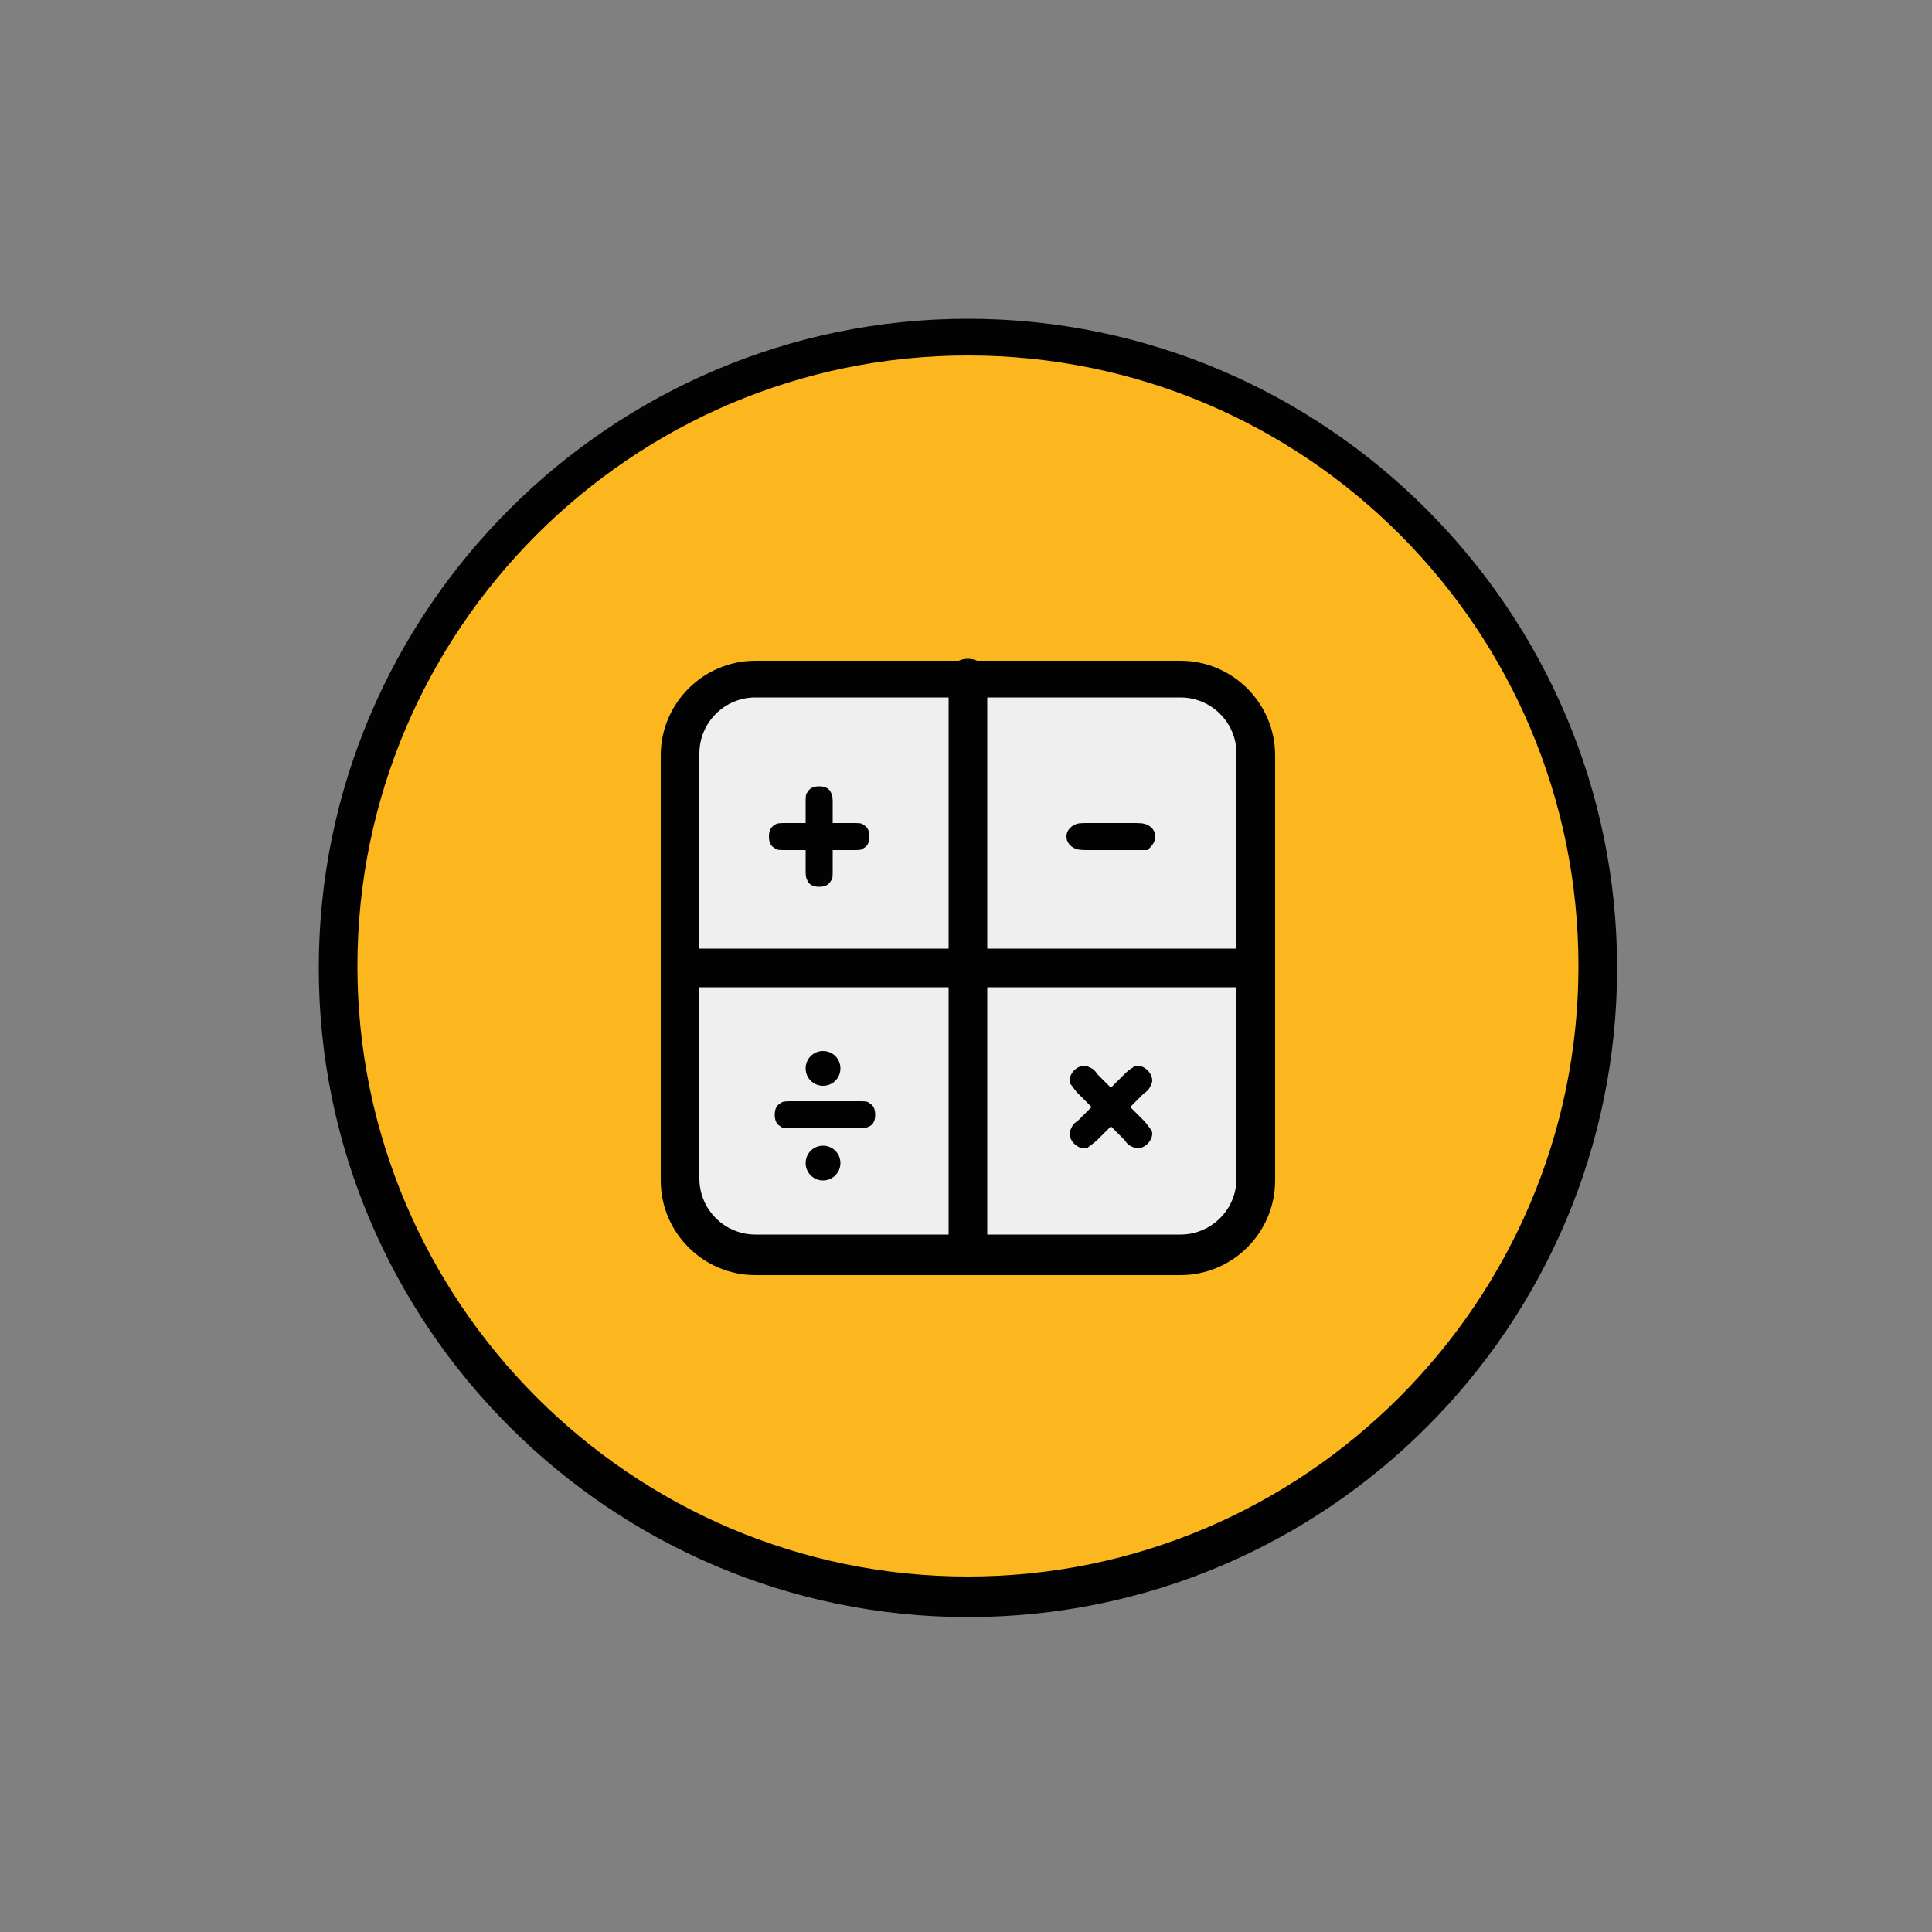 <?xml version="1.0" encoding="utf-8"?>
<!-- Generator: Adobe Illustrator 18.1.1, SVG Export Plug-In . SVG Version: 6.00 Build 0)  -->
<!DOCTYPE svg PUBLIC "-//W3C//DTD SVG 1.1//EN" "http://www.w3.org/Graphics/SVG/1.1/DTD/svg11.dtd">
<svg version="1.1" id="Layer_1" xmlns="http://www.w3.org/2000/svg" xmlns:xlink="http://www.w3.org/1999/xlink" x="0px" y="0px"
	 width="100px" height="100px" viewBox="0 0 100 100" enable-background="new 0 0 100 100" xml:space="preserve">
<rect x="0" y="0" width="100" height="100" fill="#808080" stroke="none"/>
<g>
	<circle fill="#FCB61E" cx="50.1" cy="50.1" r="32.6"/>
	<path fill="#020202" d="M50.1,83.7c-18.5,0-33.6-15.1-33.6-33.6c0-18.5,15.1-33.6,33.6-33.6s33.6,15.1,33.6,33.6
		C83.7,68.6,68.7,83.7,50.1,83.7z M50.1,18.4c-17.4,0-31.6,14.2-31.6,31.6s14.2,31.6,31.6,31.6c17.4,0,31.6-14.2,31.6-31.6
		S67.6,18.4,50.1,18.4z"/>
</g>
<g>
	<path fill="#EFEFEF" d="M61.1,65h-22c-2.2,0-3.9-1.8-3.9-3.9v-22c0-2.2,1.8-3.9,3.9-3.9h22c2.2,0,3.9,1.8,3.9,3.9v22
		C65,63.2,63.3,65,61.1,65z"/>
	<path fill="#020202" d="M61.1,66h-22c-2.7,0-4.9-2.2-4.9-4.9v-22c0-2.7,2.2-4.9,4.9-4.9h22c2.7,0,4.9,2.2,4.9,4.9v22
		C66,63.8,63.8,66,61.1,66z M39.1,36.1c-1.6,0-2.9,1.3-2.9,2.9v22c0,1.6,1.3,2.9,2.9,2.9h22c1.6,0,2.9-1.3,2.9-2.9v-22
		c0-1.6-1.3-2.9-2.9-2.9H39.1z"/>
</g>
<g>
	<path fill="#020202" d="M65,51.1H35.2c-0.6,0-1-0.4-1-1s0.4-1,1-1H65c0.6,0,1,0.4,1,1S65.6,51.1,65,51.1z"/>
</g>
<g>
	<path fill="#020202" d="M50.1,66c-0.6,0-1-0.4-1-1V35.1c0-0.6,0.4-1,1-1s1,0.4,1,1V65C51.1,65.5,50.7,66,50.1,66z"/>
</g>
<g>
	<path fill="#020202" d="M58.5,57.3l0.7,0.7c0.2,0.2,0.3,0.4,0.4,0.5c0.1,0.2,0,0.5-0.2,0.7c-0.2,0.2-0.5,0.3-0.7,0.2
		c-0.2-0.1-0.3-0.1-0.5-0.4l-0.7-0.7L56.8,59c-0.2,0.2-0.4,0.3-0.5,0.4c-0.2,0.1-0.5,0-0.7-0.2c-0.2-0.2-0.3-0.5-0.2-0.7
		c0.1-0.2,0.1-0.3,0.4-0.5l0.7-0.7l-0.7-0.7c-0.2-0.2-0.3-0.4-0.4-0.5c-0.1-0.2,0-0.5,0.2-0.7c0.2-0.2,0.5-0.3,0.7-0.2
		c0.2,0.1,0.3,0.1,0.5,0.4l0.7,0.7l0.7-0.7c0.3-0.3,0.4-0.3,0.5-0.4c0.2-0.1,0.5,0,0.7,0.2c0.2,0.2,0.3,0.5,0.2,0.7
		c-0.1,0.2-0.1,0.3-0.4,0.5L58.5,57.3z"/>
</g>
<g>
	<path fill="#020202" d="M59.4,44C59.2,44,59,44,58.6,44h-2.2c-0.4,0-0.6,0-0.8-0.1c-0.2-0.1-0.4-0.3-0.4-0.6s0.2-0.5,0.4-0.6
		c0.2-0.1,0.3-0.1,0.8-0.1h2.2c0.4,0,0.6,0,0.8,0.1c0.2,0.1,0.4,0.3,0.4,0.6S59.6,43.8,59.4,44z"/>
</g>
<g>
	<path fill="#020202" d="M43.1,44v1c0,0.4,0,0.5-0.1,0.6c-0.1,0.2-0.3,0.3-0.6,0.3c-0.3,0-0.5-0.1-0.6-0.3c-0.1-0.2-0.1-0.3-0.1-0.6
		v-1h-1c-0.4,0-0.5,0-0.6-0.1c-0.2-0.1-0.3-0.3-0.3-0.6c0-0.3,0.1-0.5,0.3-0.6c0.1-0.1,0.3-0.1,0.6-0.1h1v-1c0-0.4,0-0.5,0.1-0.6
		c0.1-0.2,0.3-0.3,0.6-0.3c0.3,0,0.5,0.1,0.6,0.3c0.1,0.2,0.1,0.3,0.1,0.6v1h1c0.4,0,0.5,0,0.6,0.1c0.2,0.1,0.3,0.3,0.3,0.6
		c0,0.3-0.1,0.5-0.3,0.6C44.6,44,44.5,44,44.1,44H43.1z"/>
</g>
<g>
	<path fill="#020202" d="M45,58.3c-0.2,0.1-0.3,0.1-0.6,0.1h-3.4c-0.4,0-0.5,0-0.6-0.1c-0.2-0.1-0.3-0.3-0.3-0.6s0.1-0.5,0.3-0.6
		c0.1-0.1,0.3-0.1,0.6-0.1h3.4c0.4,0,0.5,0,0.6,0.1c0.2,0.1,0.3,0.3,0.3,0.6S45.2,58.2,45,58.3z M42.6,56.2c-0.5,0-0.9-0.4-0.9-0.9
		c0-0.5,0.4-0.9,0.9-0.9s0.9,0.4,0.9,0.9C43.5,55.8,43.1,56.2,42.6,56.2z M42.6,61.1c-0.5,0-0.9-0.4-0.9-0.9c0-0.5,0.4-0.9,0.9-0.9
		s0.9,0.4,0.9,0.9C43.5,60.7,43.1,61.1,42.6,61.1z"/>
</g>
</svg>
